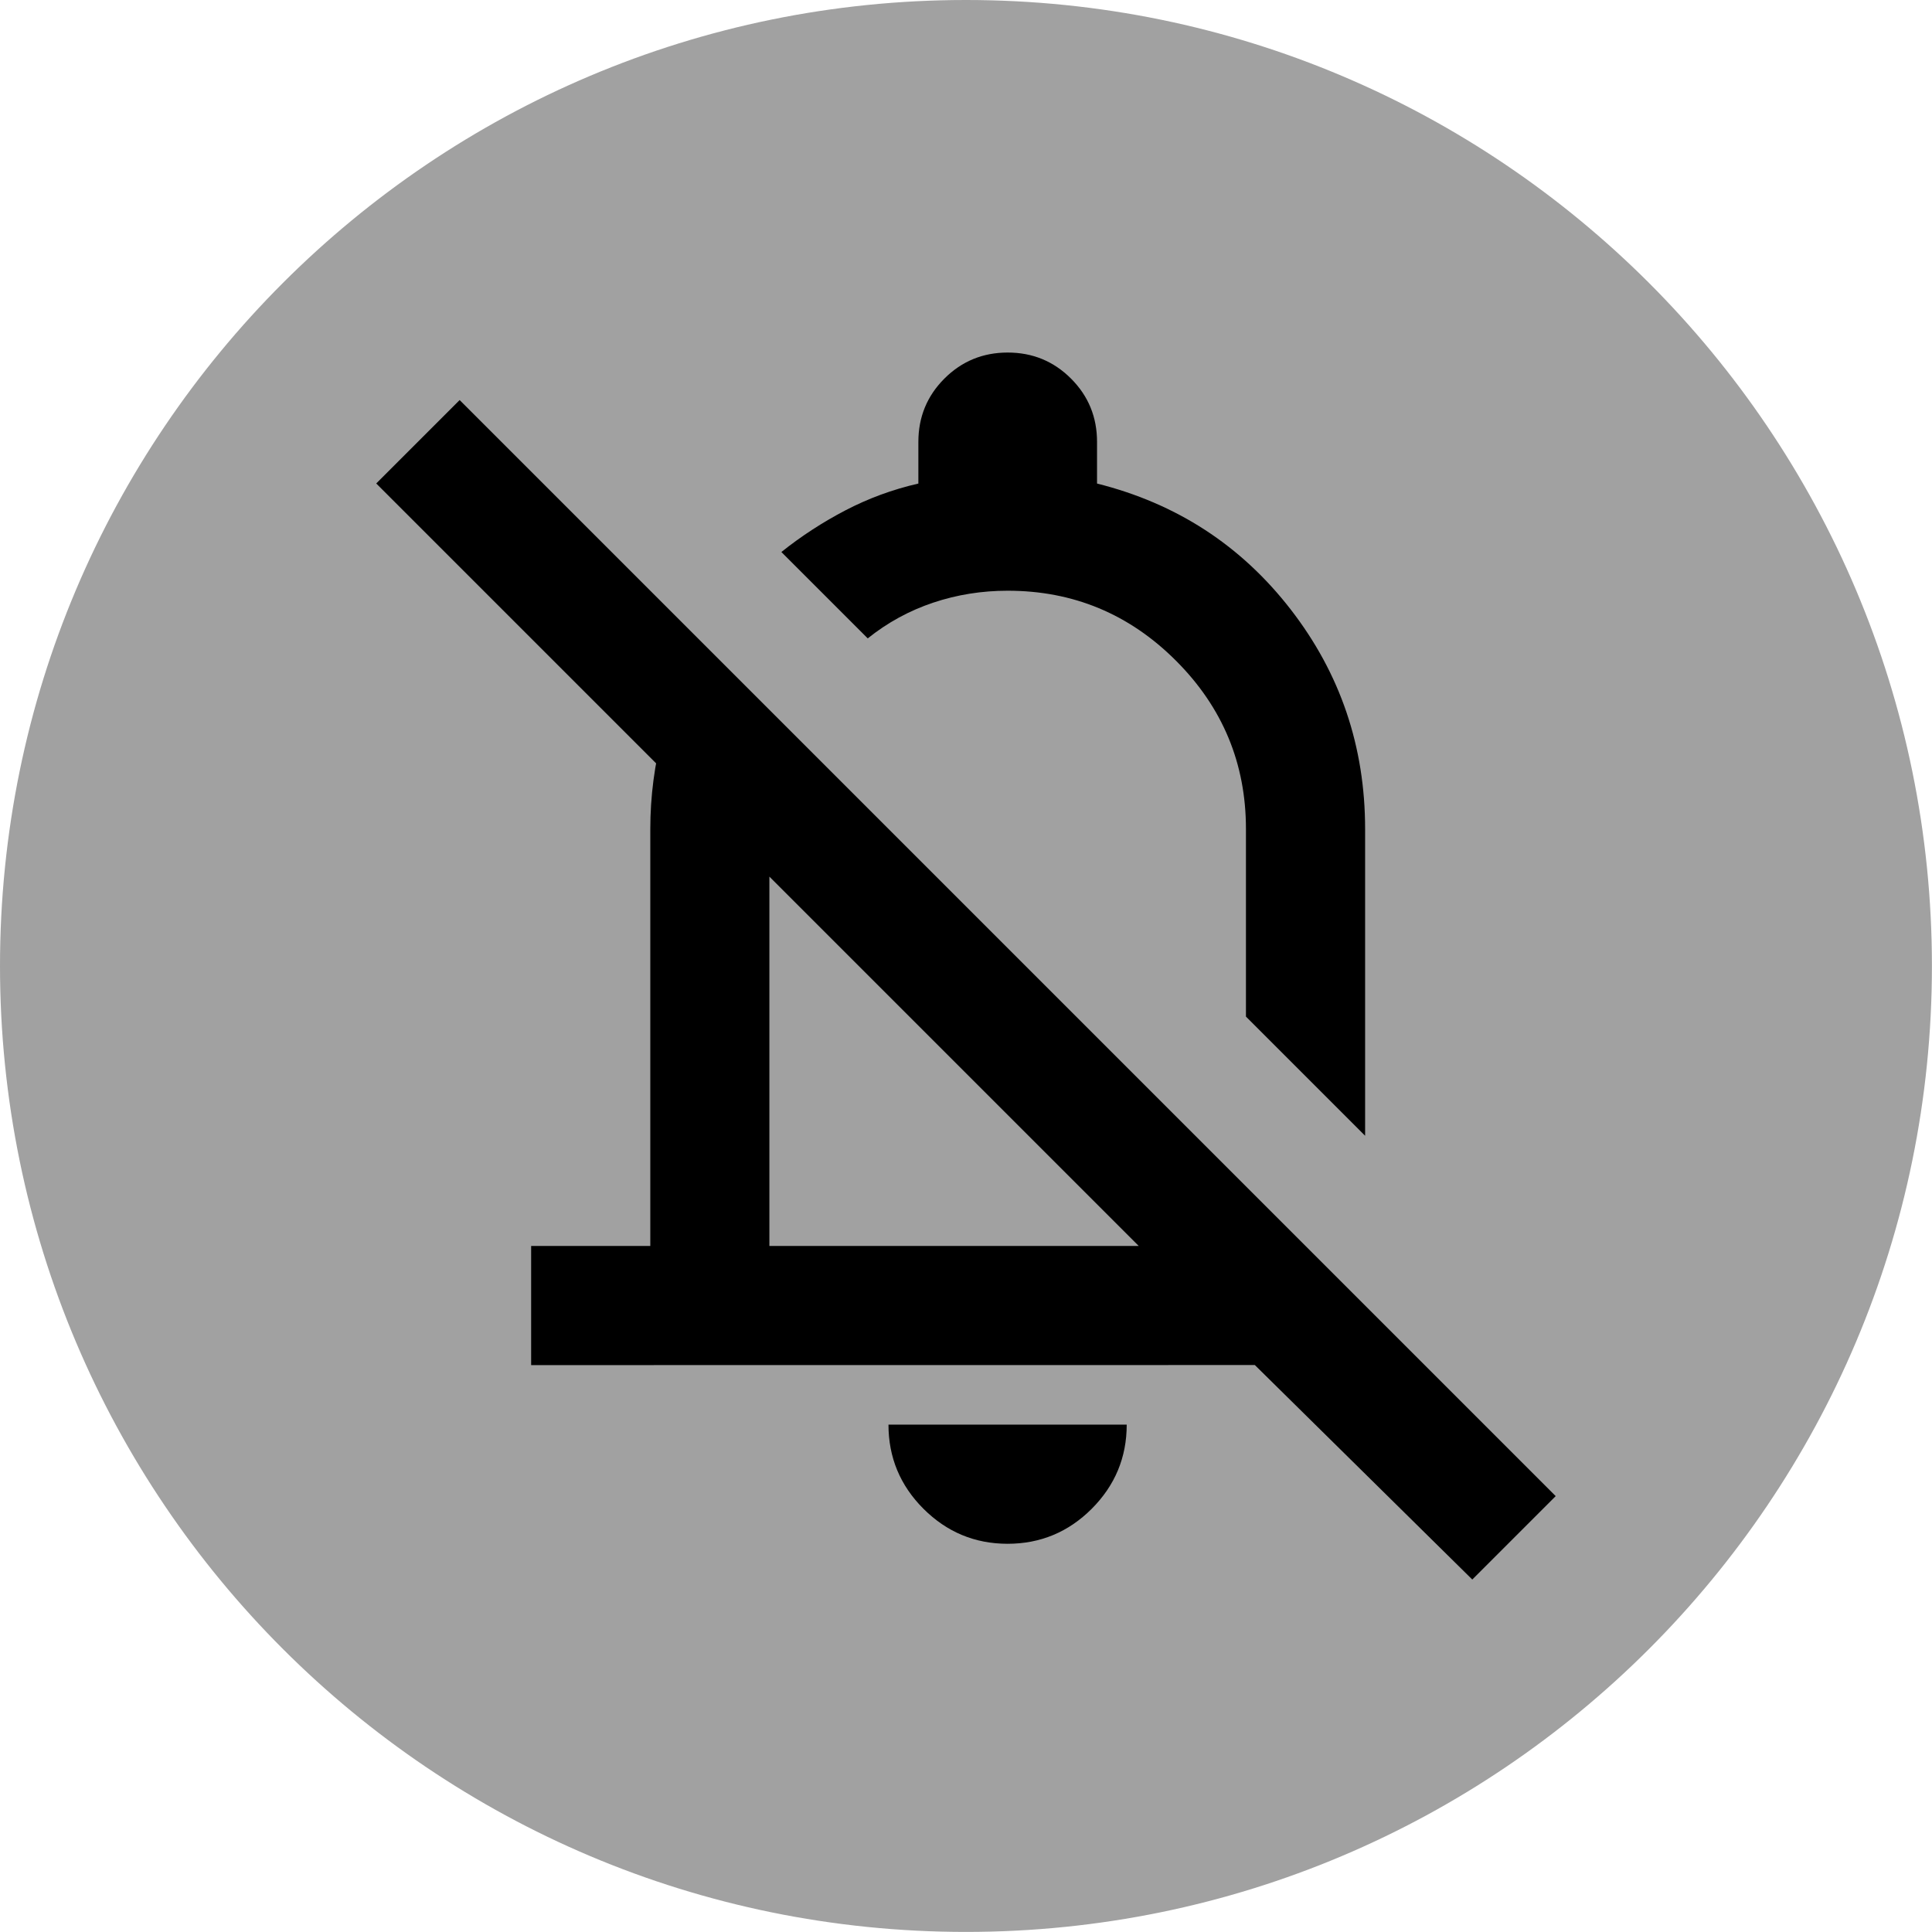 <svg version="1.1" xmlns="http://www.w3.org/2000/svg" xmlns:xlink="http://www.w3.org/1999/xlink" width="25.455" height="25.455" viewBox="0,0,25.455,25.455"><g transform="translate(-227.273,-167.273)"><g data-paper-data="{&quot;isPaintingLayer&quot;:true}" fill-rule="nonzero" stroke="none" stroke-linecap="butt" stroke-linejoin="miter" stroke-miterlimit="10" stroke-dasharray="" stroke-dashoffset="0" style="mix-blend-mode: normal"><path d="M227.273,180c0,-7.029 5.698,-12.727 12.727,-12.727c7.029,0 12.727,5.698 12.727,12.727c0,7.029 -5.698,12.727 -12.727,12.727c-7.029,0 -12.727,-5.698 -12.727,-12.727z" fill-opacity="0.596" fill="#616161" stroke-width="0"/><path d="M234.271,185.259v-1.57h1.57v-5.494c0,-0.432 0.056,-0.857 0.167,-1.275c0.111,-0.419 0.278,-0.818 0.5,-1.197l1.177,1.177c-0.092,0.209 -0.16,0.422 -0.206,0.638c-0.046,0.216 -0.069,0.435 -0.069,0.657v5.494h4.866l-10.046,-10.046l1.099,-1.099l14.441,14.441l-1.099,1.099l-2.865,-2.826zM245.259,182.237l-1.57,-1.57v-2.472c0,-0.863 -0.307,-1.602 -0.922,-2.217c-0.615,-0.615 -1.354,-0.922 -2.217,-0.922c-0.34,0 -0.667,0.052 -0.981,0.157c-0.314,0.105 -0.602,0.262 -0.863,0.471l-1.138,-1.138c0.262,-0.209 0.543,-0.392 0.844,-0.549c0.301,-0.157 0.621,-0.275 0.961,-0.353v-0.549c0,-0.327 0.114,-0.605 0.343,-0.834c0.229,-0.229 0.507,-0.343 0.834,-0.343c0.327,0 0.605,0.114 0.834,0.343c0.229,0.229 0.343,0.507 0.343,0.834v0.549c1.046,0.262 1.897,0.814 2.551,1.658c0.654,0.844 0.981,1.808 0.981,2.894zM240.549,187.613c-0.432,0 -0.801,-0.154 -1.109,-0.461c-0.307,-0.307 -0.461,-0.677 -0.461,-1.109h3.139c0,0.432 -0.154,0.801 -0.461,1.109c-0.307,0.307 -0.677,0.461 -1.109,0.461z" fill="#000000" stroke-width="1"/></g></g></svg>